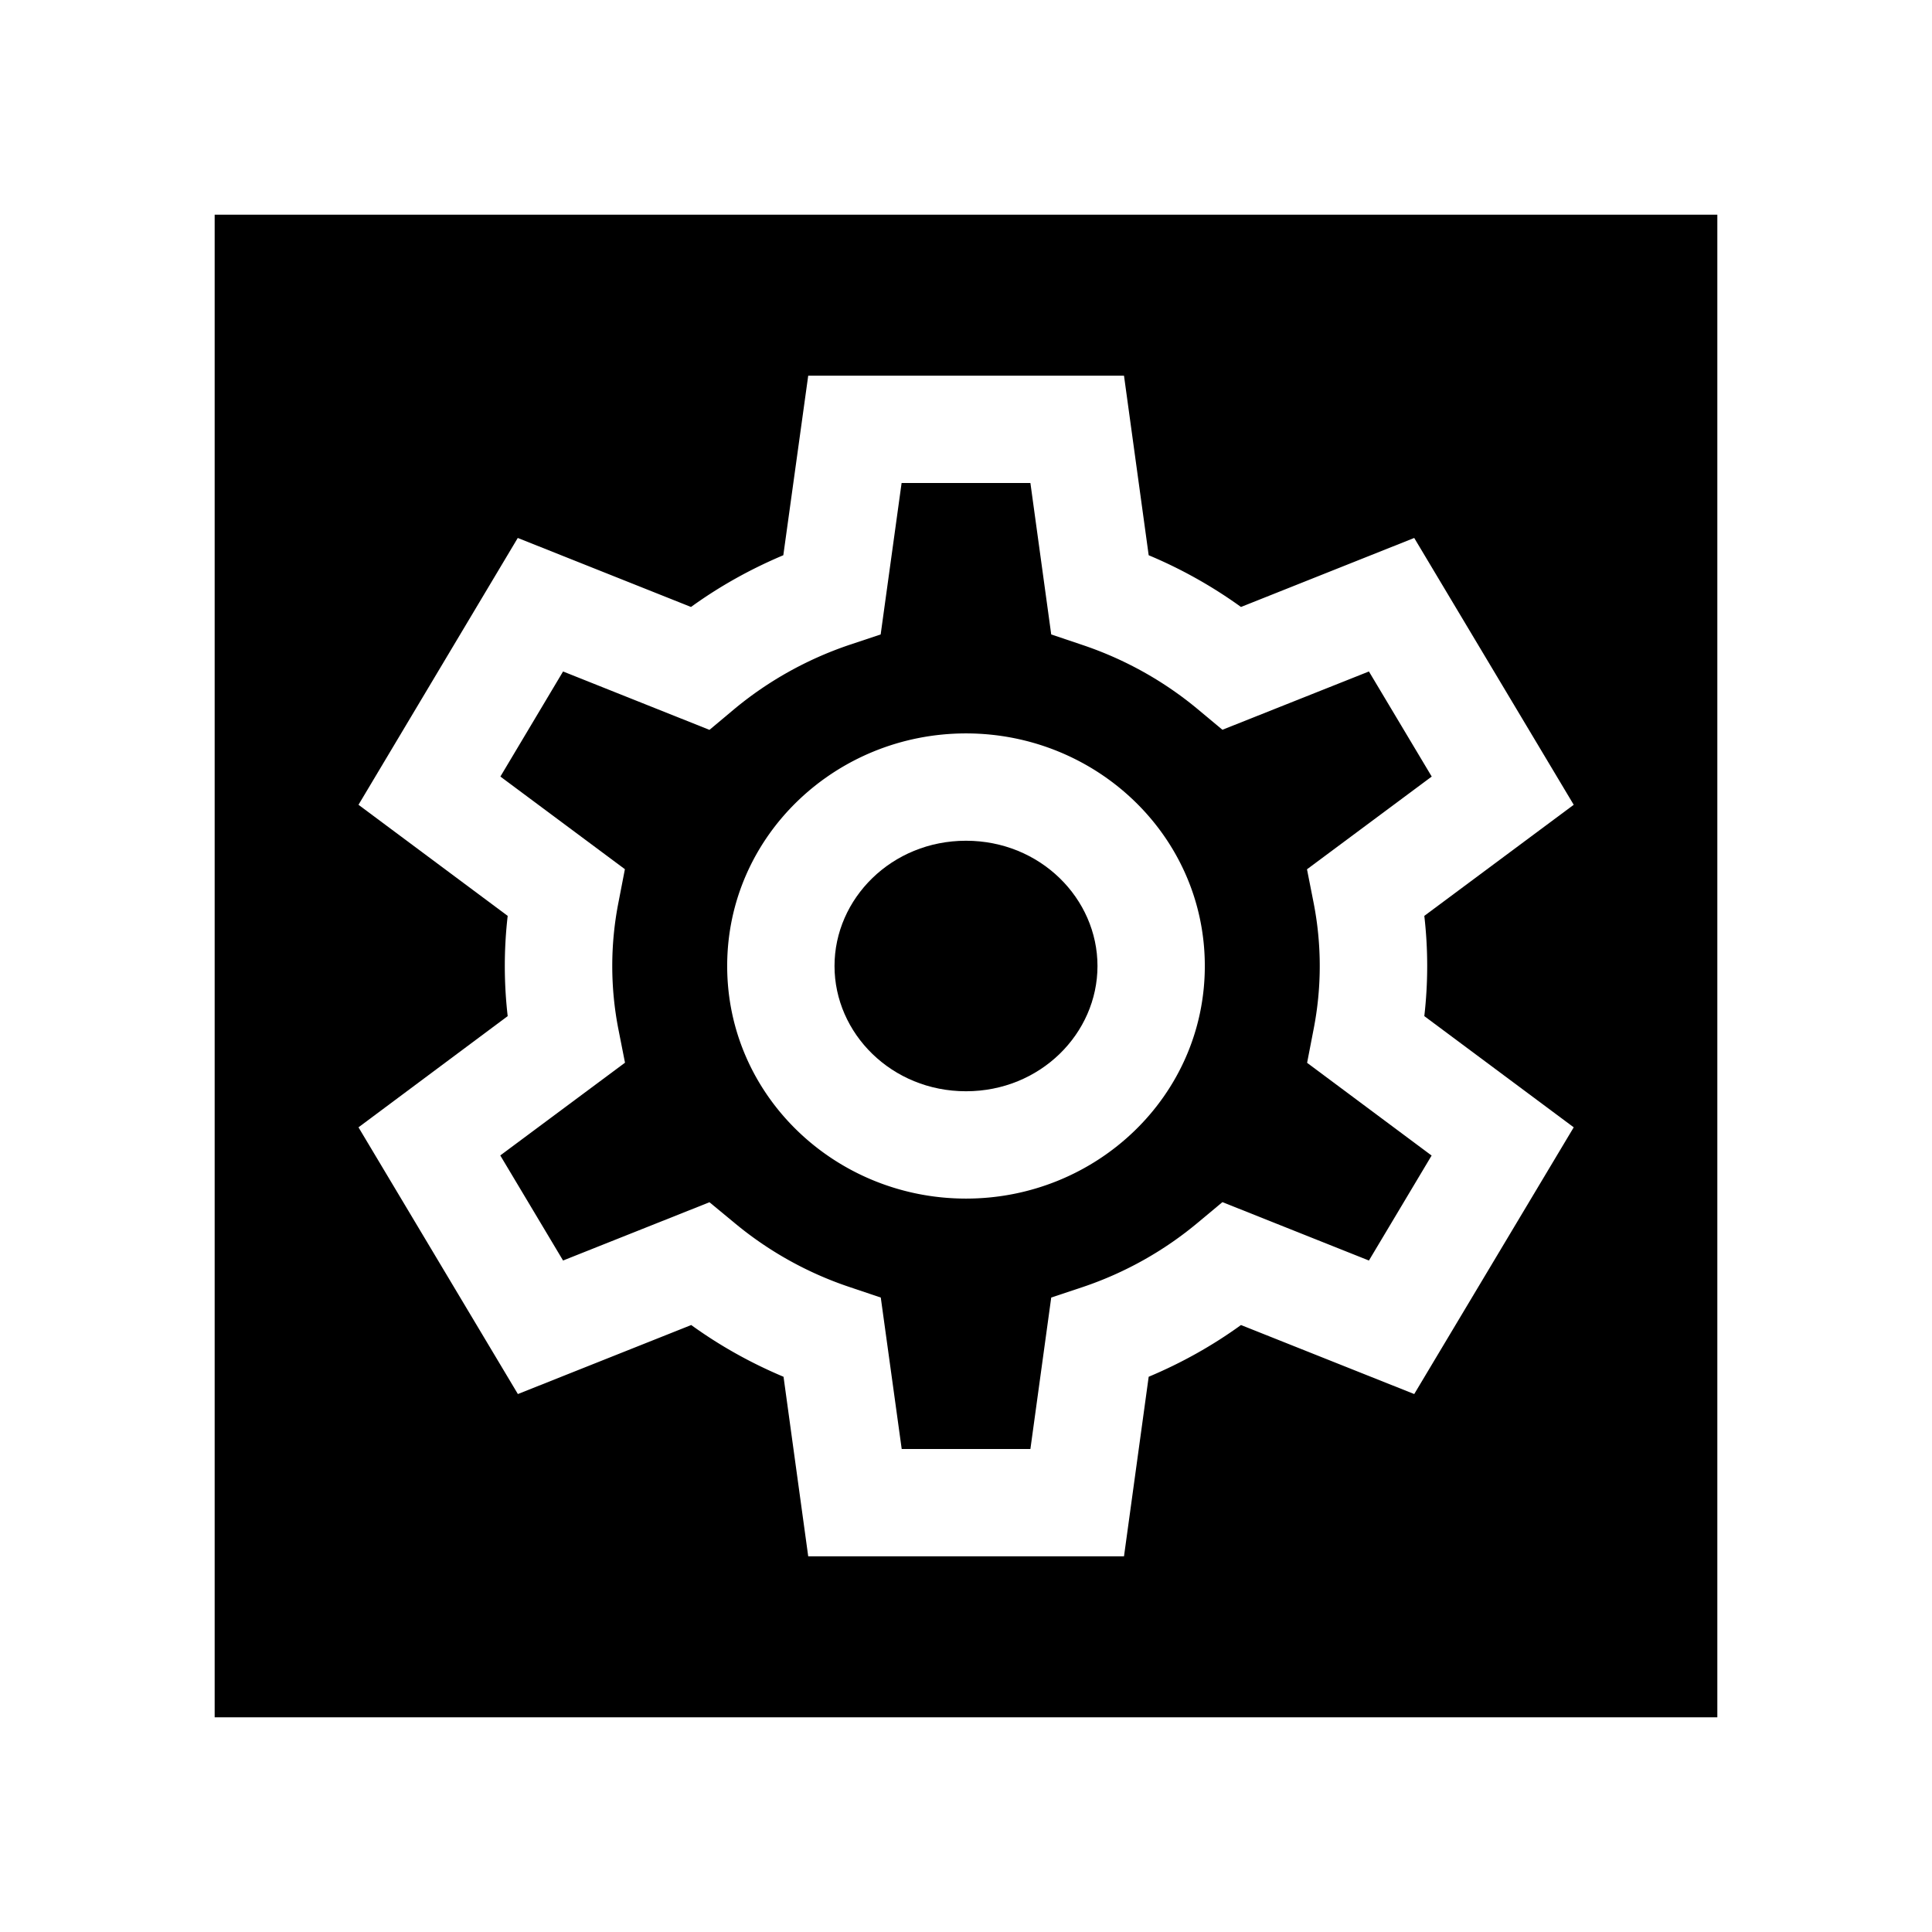 <svg xmlns="http://www.w3.org/2000/svg" viewBox="0 0 18 18"><path d="M7.775 9c0-.628.532-1.167 1.225-1.167.693 0 1.225.539 1.225 1.167S9.693 10.167 9 10.167c-.693 0-1.225-.539-1.225-1.167z" fill="currentColor" stroke="none"></path><path clip-rule="evenodd" d="M8.4 4.5h1.2l.194 1.411.294.099c.398.134.761.339 1.073.599l.228.19 1.365-.543.585.979-1.162.864.061.309a3.06 3.06 0 010 1.184l-.06.31 1.16.864-.584.978-1.365-.544-.229.191c-.311.26-.674.466-1.072.6l-.294.098L9.6 13.5H8.401l-.195-1.411-.294-.099a3.327 3.327 0 01-1.072-.599l-.23-.19-1.364.543-.585-.979 1.162-.864-.061-.309a3.065 3.065 0 010-1.184l.06-.31-1.16-.863.584-.979L6.61 6.8l.228-.191c.312-.26.675-.465 1.073-.6l.294-.098L8.4 4.5zM9 6.833c-1.213 0-2.225.954-2.225 2.167 0 1.213 1.012 2.167 2.225 2.167s2.225-.954 2.225-2.167c0-1.213-1.012-2.167-2.225-2.167z" fill="currentColor" fill-rule="evenodd" stroke="none"></path><path clip-rule="evenodd" d="M16 2H2v14h14V2zM7.53 3.5l-.232 1.673c-.306.129-.595.29-.86.482l-1.614-.643L3.34 7.498 4.73 8.533a4.081 4.081 0 000 .934L3.34 10.503l1.485 2.485 1.615-.643c.264.191.553.353.86.482l.23 1.673h2.942l.23-1.673c.307-.129.595-.29.86-.482l1.614.643 1.486-2.485-1.392-1.036a4.078 4.078 0 000-.934l1.392-1.035-1.486-2.486-1.614.643a4.326 4.326 0 00-.86-.482l-.23-1.673H7.529z" fill="currentColor" fill-rule="evenodd" stroke="none"></path></svg>
